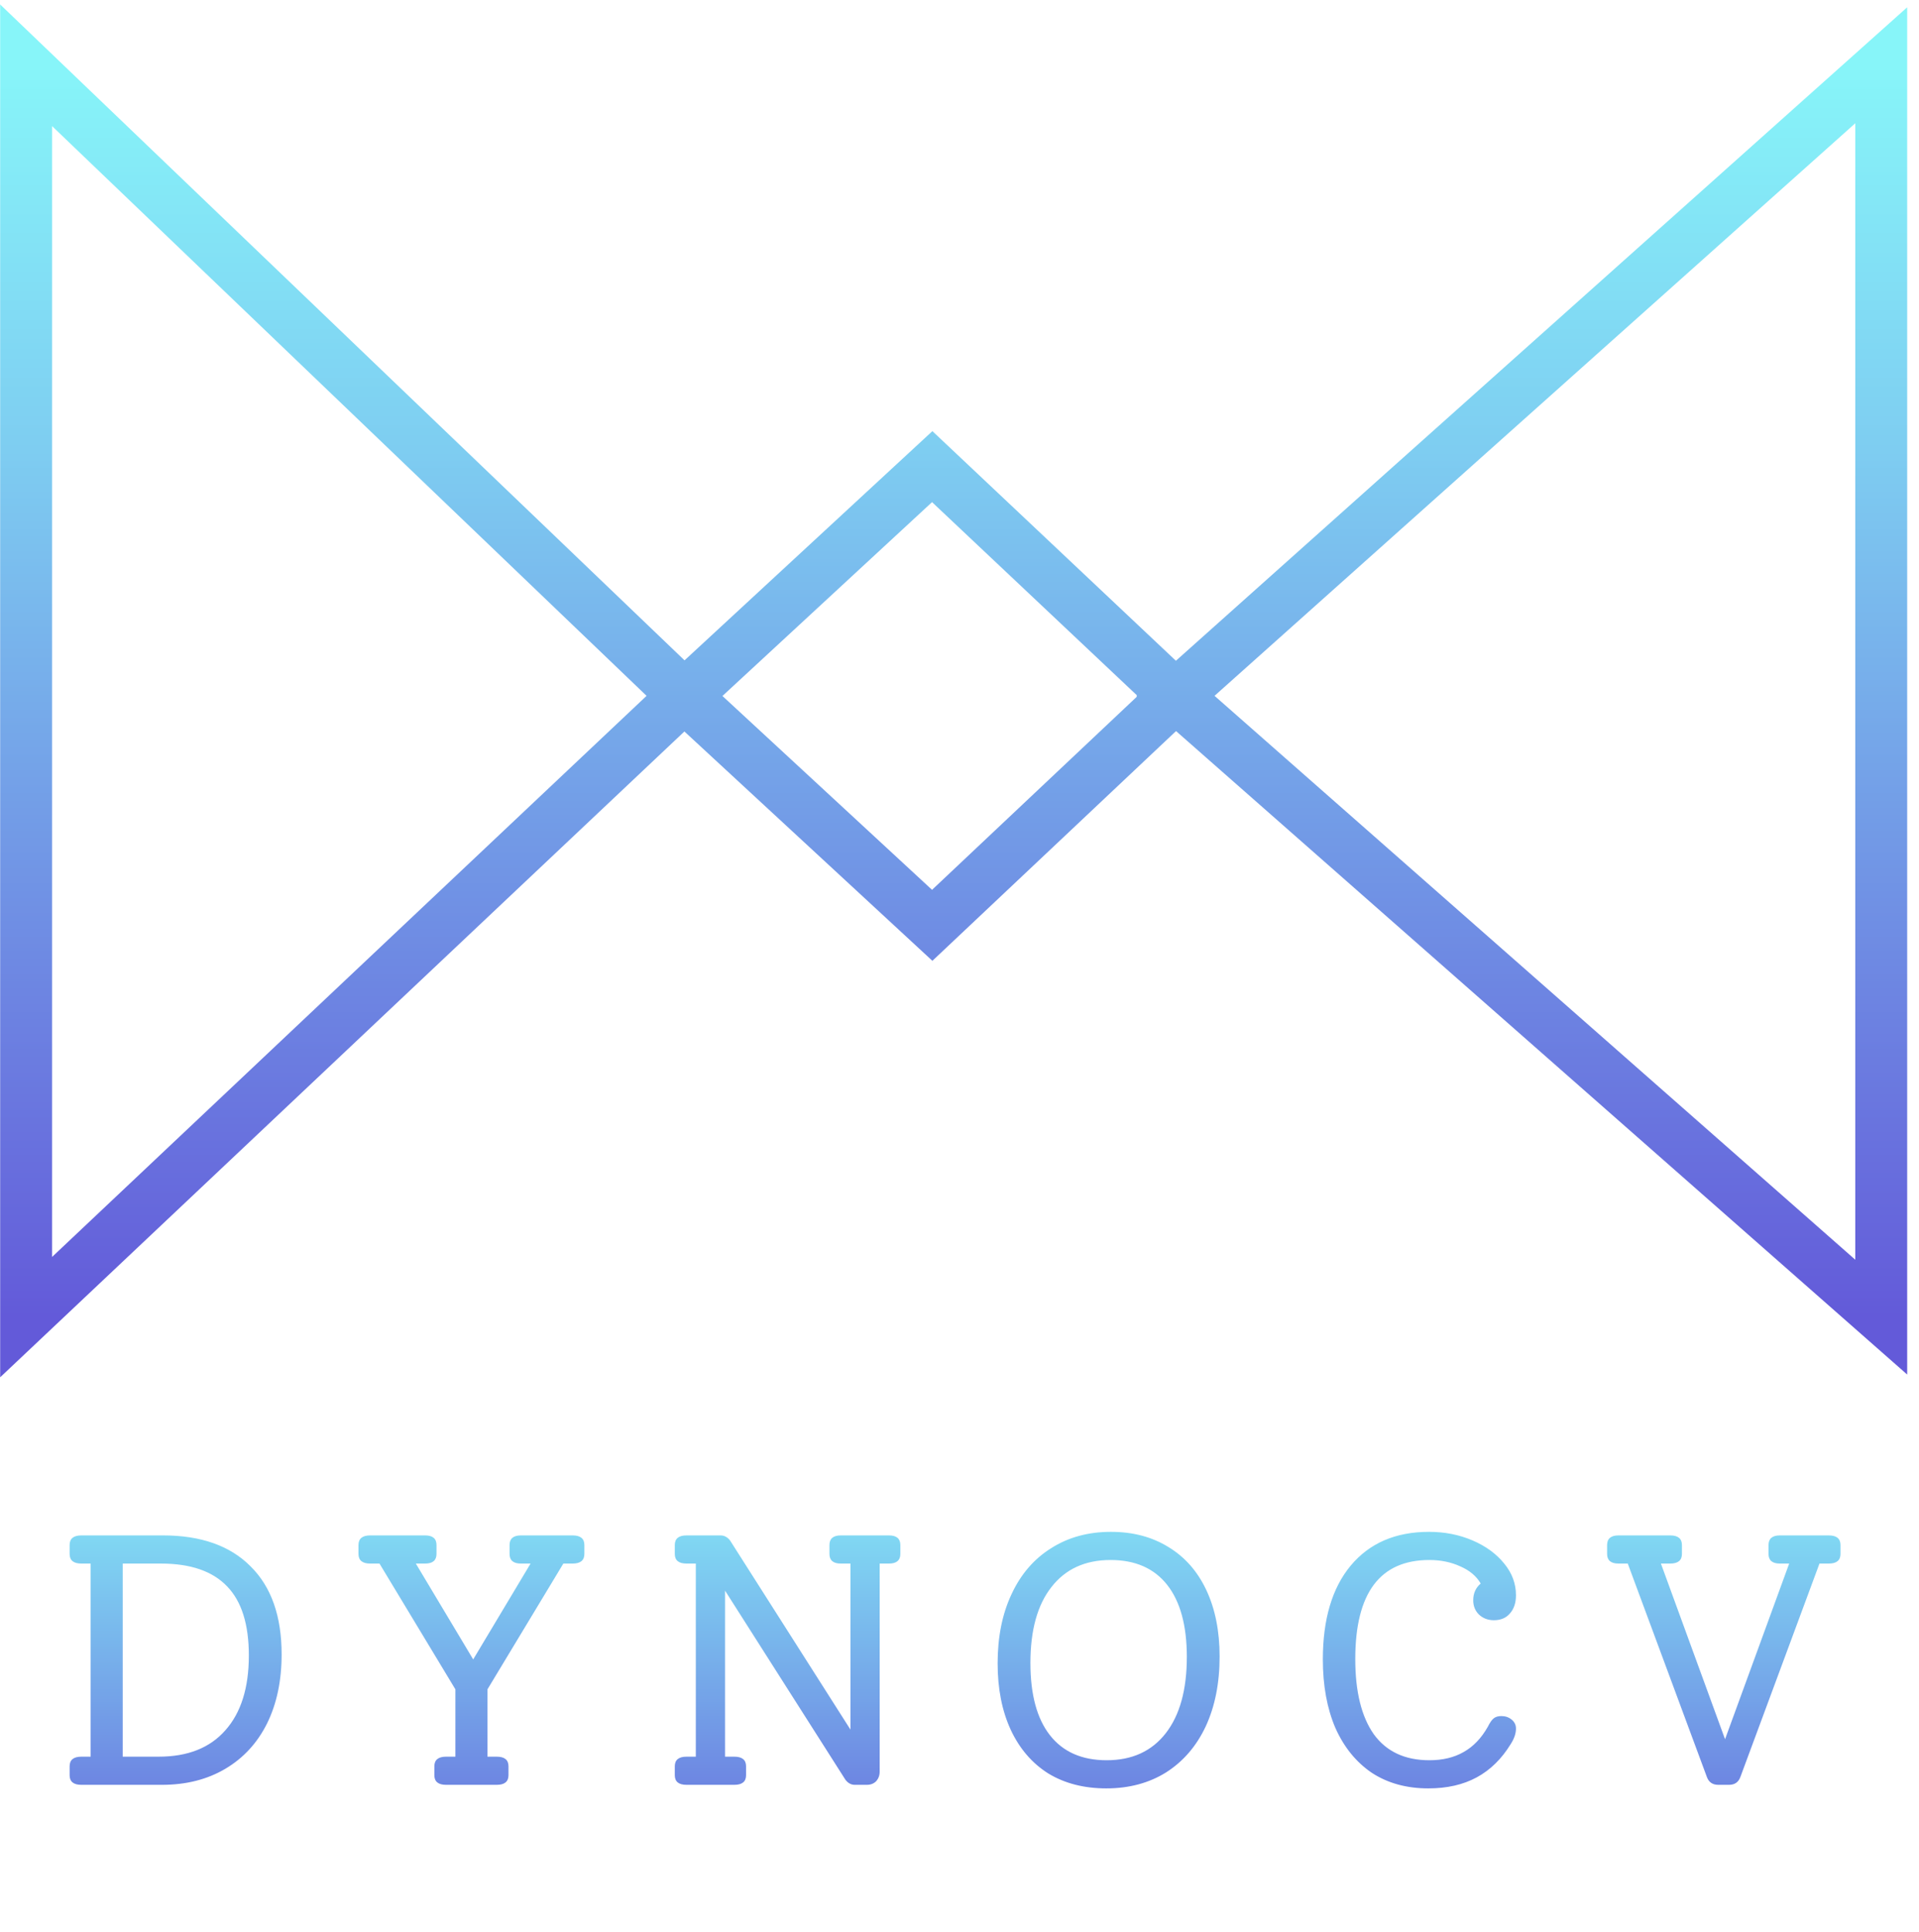 <svg width="147" height="148" viewBox="0 0 147 148" fill="none" xmlns="http://www.w3.org/2000/svg">
<path d="M12.484 117.619C15.396 117.619 17.634 118.411 19.199 119.994C20.782 121.559 21.573 123.806 21.573 126.736C21.573 128.756 21.2 130.521 20.454 132.031C19.708 133.523 18.644 134.678 17.261 135.497C15.878 136.316 14.258 136.726 12.402 136.726H6.234C5.633 136.726 5.333 136.48 5.333 135.989V135.306C5.333 134.815 5.633 134.569 6.234 134.569H6.943V119.776H6.234C5.633 119.776 5.333 119.53 5.333 119.039V118.356C5.333 117.865 5.633 117.619 6.234 117.619H12.484ZM12.157 134.569C14.377 134.569 16.078 133.896 17.261 132.55C18.462 131.203 19.062 129.292 19.062 126.818C19.062 124.434 18.507 122.669 17.397 121.523C16.287 120.358 14.595 119.776 12.32 119.776H9.4V134.569H12.157ZM43.864 117.619C44.464 117.619 44.764 117.865 44.764 118.356V119.039C44.764 119.53 44.464 119.776 43.864 119.776H43.154L37.34 129.411V134.569H38.05C38.65 134.569 38.951 134.815 38.951 135.306V135.989C38.951 136.48 38.65 136.726 38.05 136.726H34.174C33.574 136.726 33.273 136.48 33.273 135.989V135.306C33.273 134.815 33.574 134.569 34.174 134.569H34.884V129.411L29.07 119.776H28.36C27.76 119.776 27.46 119.53 27.46 119.039V118.356C27.46 117.865 27.76 117.619 28.36 117.619H32.564C33.146 117.619 33.437 117.865 33.437 118.356V119.039C33.437 119.53 33.146 119.776 32.564 119.776H31.854L36.248 127.118L40.643 119.776H39.906C39.324 119.776 39.033 119.53 39.033 119.039V118.356C39.033 117.865 39.324 117.619 39.906 117.619H43.864ZM68.095 117.619C68.677 117.619 68.969 117.865 68.969 118.356V119.039C68.969 119.53 68.677 119.776 68.095 119.776H67.385V135.716C67.385 136.007 67.294 136.252 67.112 136.453C66.93 136.635 66.694 136.726 66.403 136.726H65.475C65.202 136.726 64.965 136.598 64.765 136.343L55.54 121.85V134.569H56.249C56.85 134.569 57.15 134.815 57.15 135.306V135.989C57.15 136.48 56.85 136.726 56.249 136.726H52.592C51.991 136.726 51.691 136.48 51.691 135.989V135.306C51.691 134.815 51.991 134.569 52.592 134.569H53.301V119.776H52.592C51.991 119.776 51.691 119.53 51.691 119.039V118.356C51.691 117.865 51.991 117.619 52.592 117.619H55.185C55.476 117.619 55.721 117.747 55.922 118.002L65.147 132.495V119.776H64.41C63.828 119.776 63.537 119.53 63.537 119.039V118.356C63.537 117.865 63.828 117.619 64.41 117.619H68.095ZM84.745 136.999C83.035 136.999 81.552 136.616 80.296 135.852C79.059 135.07 78.104 133.96 77.43 132.522C76.757 131.067 76.421 129.365 76.421 127.418C76.421 125.398 76.775 123.633 77.485 122.123C78.195 120.595 79.204 119.421 80.515 118.602C81.825 117.765 83.353 117.346 85.1 117.346C86.792 117.346 88.266 117.738 89.522 118.52C90.777 119.284 91.742 120.385 92.415 121.823C93.088 123.26 93.425 124.953 93.425 126.9C93.425 128.938 93.07 130.721 92.361 132.249C91.651 133.76 90.641 134.933 89.331 135.77C88.021 136.589 86.492 136.999 84.745 136.999ZM84.773 134.842C86.72 134.842 88.23 134.151 89.303 132.768C90.377 131.385 90.914 129.438 90.914 126.927C90.914 124.525 90.413 122.687 89.413 121.413C88.412 120.14 86.965 119.503 85.073 119.503C83.126 119.503 81.615 120.194 80.542 121.577C79.468 122.942 78.932 124.88 78.932 127.391C78.932 129.811 79.432 131.658 80.433 132.932C81.434 134.205 82.88 134.842 84.773 134.842ZM115.008 131.458C115.317 131.458 115.581 131.549 115.799 131.731C116.018 131.913 116.127 132.14 116.127 132.413C116.127 132.795 115.99 133.195 115.718 133.614C115.026 134.742 114.162 135.588 113.125 136.152C112.087 136.716 110.85 136.999 109.413 136.999C107.738 136.999 106.292 136.598 105.073 135.798C103.872 134.979 102.944 133.832 102.289 132.358C101.652 130.866 101.333 129.12 101.333 127.118C101.333 124.043 102.043 121.65 103.462 119.939C104.9 118.211 106.901 117.346 109.467 117.346C110.668 117.346 111.778 117.565 112.797 118.002C113.816 118.438 114.626 119.03 115.226 119.776C115.827 120.504 116.127 121.313 116.127 122.205C116.127 122.787 115.972 123.251 115.663 123.597C115.372 123.943 114.962 124.116 114.435 124.116C113.98 124.116 113.598 123.97 113.288 123.679C112.997 123.388 112.852 123.024 112.852 122.587C112.852 122.059 113.043 121.632 113.425 121.304C113.097 120.74 112.579 120.303 111.869 119.994C111.159 119.667 110.368 119.503 109.494 119.503C105.71 119.503 103.817 122.032 103.817 127.091C103.817 129.584 104.29 131.503 105.236 132.85C106.201 134.178 107.62 134.842 109.494 134.842C110.513 134.842 111.387 134.633 112.115 134.214C112.861 133.796 113.479 133.15 113.971 132.277C114.134 131.949 114.289 131.731 114.435 131.622C114.58 131.512 114.771 131.458 115.008 131.458ZM140.086 117.619C140.686 117.619 140.986 117.865 140.986 118.356V119.039C140.986 119.53 140.686 119.776 140.086 119.776H139.376L133.317 136.125C133.171 136.525 132.88 136.726 132.443 136.726H131.624C131.188 136.726 130.896 136.525 130.751 136.125L124.691 119.776H123.982C123.4 119.776 123.108 119.53 123.108 119.039V118.356C123.108 117.865 123.4 117.619 123.982 117.619H127.94C128.54 117.619 128.84 117.865 128.84 118.356V119.039C128.84 119.53 128.54 119.776 127.94 119.776H127.23L132.143 133.232L137.056 119.776H136.346C135.764 119.776 135.473 119.53 135.473 119.039V118.356C135.473 117.865 135.764 117.619 136.346 117.619H140.086Z" fill="url(#paint0_linear_35_2)"/>
<path d="M52.413 53.315L2 100.898V5L52.413 53.315ZM52.413 53.315L71.41 70.884L90.041 53.315M52.413 53.315L71.41 35.746L90.041 53.315M90.041 53.315L144.107 100.898V5L90.041 53.315Z" stroke="url(#paint1_linear_35_2)" stroke-width="3.975"/>
<defs>
<linearGradient id="paint0_linear_35_2" x1="72.89" y1="110.726" x2="72.89" y2="147.118" gradientUnits="userSpaceOnUse">
<stop stop-color="#87F5F9"/>
<stop offset="1" stop-color="#635AD9"/>
</linearGradient>
<linearGradient id="paint1_linear_35_2" x1="71.044" y1="5" x2="71.044" y2="100.898" gradientUnits="userSpaceOnUse">
<stop stop-color="#87F5F9"/>
<stop offset="0.307" stop-color="#7ECDF1"/>
<stop offset="1" stop-color="#635AD9"/>
</linearGradient>
</defs>
</svg>
